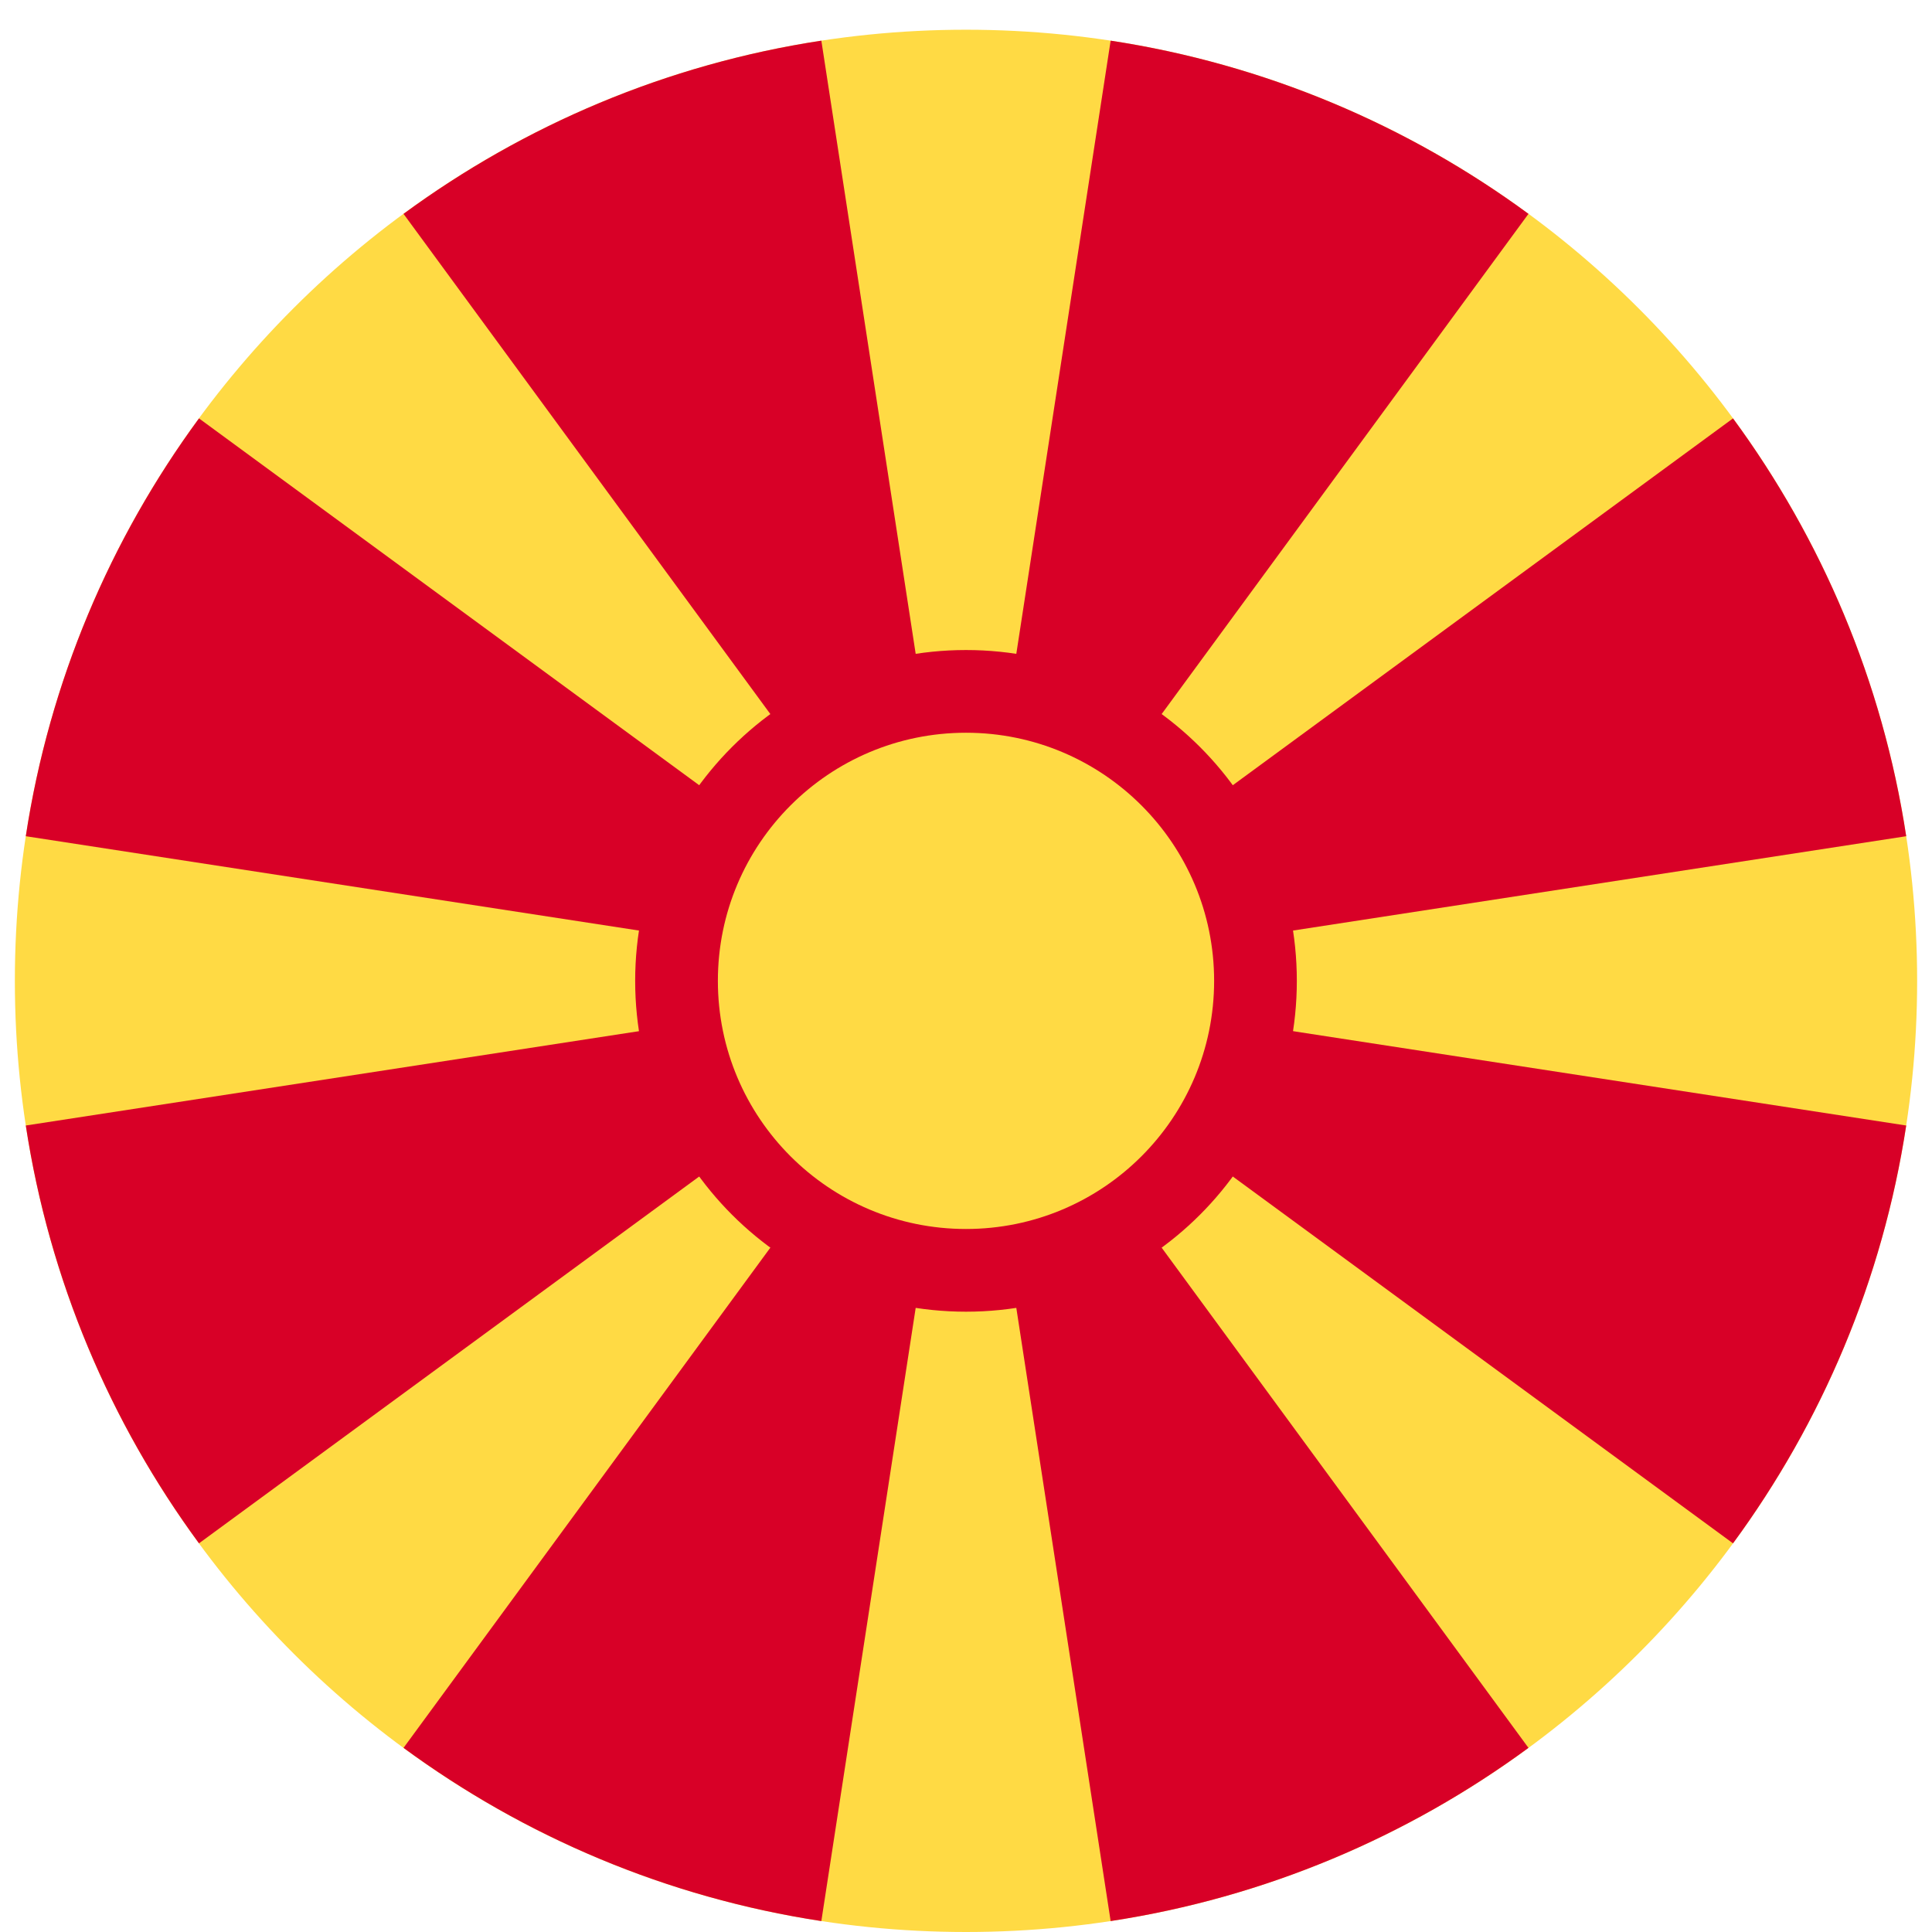 <svg width="520" height="520" viewBox="0 0 520 520" fill="none" xmlns="http://www.w3.org/2000/svg">
<g clip-path="url(#clip0_105_2268)" filter="url(#filter0_dd_105_2268)">
<path d="M260 512C401.385 512 516 397.385 516 256C516 114.615 401.385 0 260 0C118.615 0 4 114.615 4 256C4 397.385 118.615 512 260 512Z" fill="#FFDA44"/>
<path d="M298.932 509.057C340.568 502.705 378.894 486.309 411.388 462.439L260 256L298.932 509.057Z" fill="#D80027"/>
<path d="M221.067 2.943C179.432 9.295 141.106 25.691 108.61 49.56L260 256L221.067 2.943Z" fill="#D80027"/>
<path d="M108.61 462.439C141.104 486.308 179.43 502.704 221.065 509.058L260 256L108.61 462.439Z" fill="#D80027"/>
<path d="M53.56 104.61C29.69 137.106 13.296 175.431 6.943 217.067L260 256L53.56 104.61Z" fill="#D80027"/>
<path d="M6.943 294.932C13.295 336.568 29.691 374.894 53.561 407.388L260 256L6.943 294.932Z" fill="#D80027"/>
<path d="M513.057 217.067C506.704 175.432 490.309 137.106 466.439 104.611L260 256L513.057 217.067Z" fill="#D80027"/>
<path d="M411.388 49.559C378.893 25.69 340.568 9.295 298.932 2.943L260 256L411.388 49.559Z" fill="#D80027"/>
<path d="M466.441 407.389C490.31 374.894 506.705 336.567 513.059 294.933L260 256L466.441 407.389Z" fill="#D80027"/>
<path d="M260 345.043C309.177 345.043 349.043 305.177 349.043 256C349.043 206.823 309.177 166.957 260 166.957C210.823 166.957 170.957 206.823 170.957 256C170.957 305.177 210.823 345.043 260 345.043Z" fill="#D80027"/>
<path d="M260 322.783C296.883 322.783 326.783 292.883 326.783 256C326.783 219.117 296.883 189.217 260 189.217C223.117 189.217 193.217 219.117 193.217 256C193.217 292.883 223.117 322.783 260 322.783Z" fill="#FFDA44"/>
</g>
<defs>
<filter id="filter0_dd_105_2268" x="0" y="0" width="520" height="520" filterUnits="userSpaceOnUse" color-interpolation-filters="sRGB">
<feFlood flood-opacity="0" result="BackgroundImageFix"/>
<feColorMatrix in="SourceAlpha" type="matrix" values="0 0 0 0 0 0 0 0 0 0 0 0 0 0 0 0 0 0 127 0" result="hardAlpha"/>
<feOffset dy="4"/>
<feGaussianBlur stdDeviation="2"/>
<feComposite in2="hardAlpha" operator="out"/>
<feColorMatrix type="matrix" values="0 0 0 0 0 0 0 0 0 0 0 0 0 0 0 0 0 0 0.25 0"/>
<feBlend mode="normal" in2="BackgroundImageFix" result="effect1_dropShadow_105_2268"/>
<feColorMatrix in="SourceAlpha" type="matrix" values="0 0 0 0 0 0 0 0 0 0 0 0 0 0 0 0 0 0 127 0" result="hardAlpha"/>
<feOffset dy="4"/>
<feGaussianBlur stdDeviation="2"/>
<feComposite in2="hardAlpha" operator="out"/>
<feColorMatrix type="matrix" values="0 0 0 0 0 0 0 0 0 0 0 0 0 0 0 0 0 0 0.25 0"/>
<feBlend mode="normal" in2="effect1_dropShadow_105_2268" result="effect2_dropShadow_105_2268"/>
<feBlend mode="normal" in="SourceGraphic" in2="effect2_dropShadow_105_2268" result="shape"/>
</filter>
<clipPath id="clip0_105_2268">
<rect width="512" height="512" fill="white" transform="translate(4)"/>
</clipPath>
</defs>
</svg>
